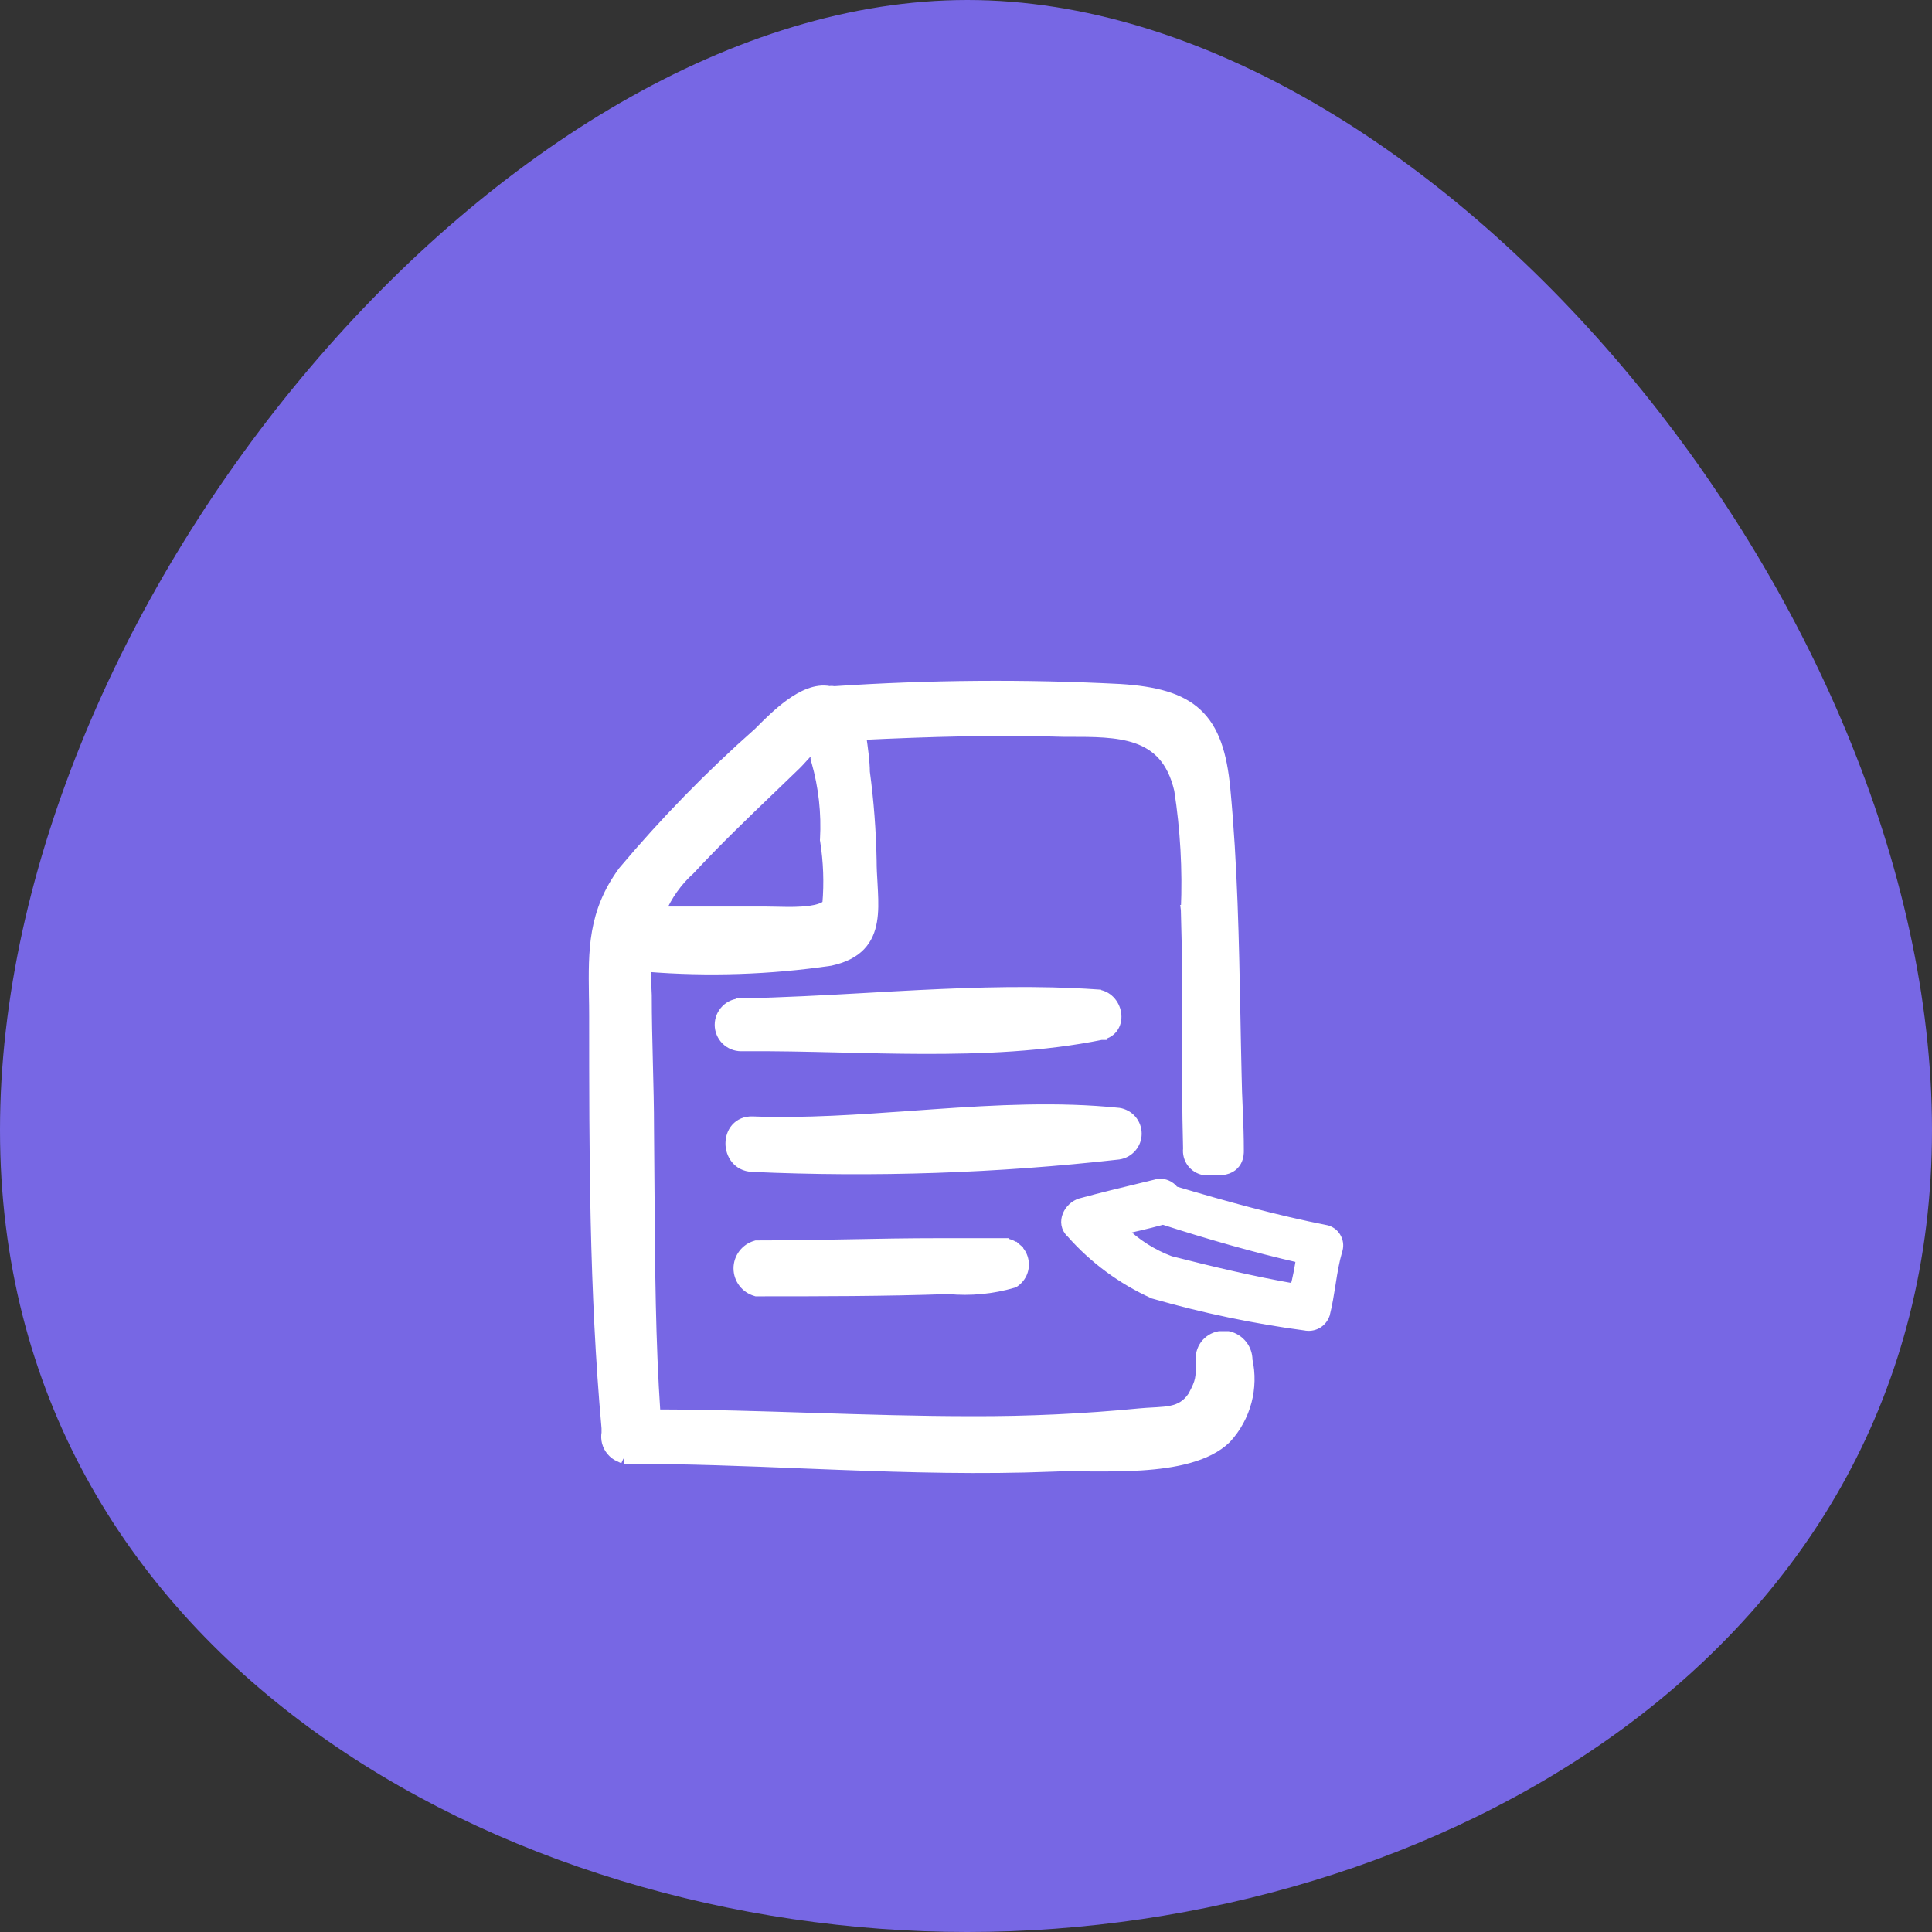<svg width="42" height="42" viewBox="0 0 42 42" fill="none" xmlns="http://www.w3.org/2000/svg">
<rect x="0" y="0" width="42" height="42" fill="#333333" stroke="none"/>
<g clip-path="url(#clip0_22_1014)">
<path d="M42 24.565C42 35.985 31.116 42 21.029 42C10.943 42 0 35.985 0 24.565C0 13.146 10.943 0 21.029 0C31.116 0 42 13.159 42 24.565Z" fill="#7767E4"/>
<path d="M26.708 29.04L26.697 29.038H26.685H26.522H26.514L26.505 29.039C26.378 29.062 26.264 29.133 26.188 29.237C26.114 29.34 26.081 29.466 26.097 29.592C26.097 29.787 26.096 29.89 26.075 29.988C26.055 30.083 26.015 30.178 25.923 30.349C25.794 30.541 25.642 30.619 25.461 30.657C25.367 30.677 25.265 30.685 25.151 30.692C25.122 30.694 25.092 30.696 25.062 30.697C24.974 30.702 24.881 30.707 24.786 30.716L24.786 30.716C23.571 30.834 22.351 30.891 21.13 30.887H21.13C19.966 30.887 18.809 30.85 17.65 30.814L17.649 30.814C16.522 30.778 15.393 30.742 14.258 30.74C14.15 29.151 14.14 27.562 14.129 25.955C14.126 25.489 14.123 25.021 14.118 24.551C14.118 24.065 14.105 23.579 14.093 23.095L14.093 23.095C14.081 22.61 14.069 22.126 14.069 21.643H14.069L14.069 21.637C14.058 21.434 14.056 21.23 14.064 21.026C15.396 21.133 16.735 21.089 18.057 20.895L18.057 20.895L18.064 20.893C18.356 20.829 18.567 20.718 18.713 20.565C18.859 20.412 18.932 20.224 18.966 20.023C19 19.824 18.997 19.605 18.986 19.385C18.983 19.321 18.979 19.257 18.976 19.193C18.966 19.033 18.957 18.872 18.957 18.71L18.957 18.709C18.945 18.064 18.896 17.42 18.81 16.781C18.809 16.564 18.77 16.268 18.728 15.986C20.197 15.916 21.656 15.871 23.122 15.918L23.122 15.918H23.125C23.161 15.918 23.197 15.918 23.233 15.918C23.771 15.918 24.281 15.917 24.701 16.061C24.921 16.137 25.114 16.253 25.27 16.428C25.425 16.602 25.549 16.842 25.626 17.173C25.759 18.033 25.808 18.904 25.771 19.773L25.77 19.773L25.771 19.781C25.799 20.675 25.799 21.523 25.798 22.373L25.798 22.468C25.797 23.284 25.796 24.104 25.819 24.97C25.807 25.079 25.836 25.189 25.901 25.278C25.969 25.369 26.069 25.43 26.18 25.448L26.189 25.45H26.197H26.49C26.7 25.45 26.824 25.365 26.887 25.253C26.941 25.156 26.94 25.053 26.94 25.02C26.94 25.018 26.94 25.017 26.94 25.015C26.94 24.708 26.93 24.441 26.919 24.176C26.918 24.152 26.917 24.127 26.916 24.102C26.905 23.862 26.895 23.62 26.891 23.344L26.891 23.343C26.881 22.931 26.874 22.52 26.866 22.108C26.835 20.453 26.803 18.799 26.646 17.145L26.646 17.145C26.573 16.377 26.4 15.848 26.03 15.504C25.662 15.16 25.116 15.018 24.346 14.969L24.346 14.969L24.344 14.969C22.277 14.863 20.205 14.879 18.14 15.017C18.105 15.01 18.069 15.009 18.034 15.015C17.738 14.956 17.43 15.111 17.17 15.298C16.918 15.48 16.685 15.713 16.518 15.881C16.506 15.893 16.494 15.905 16.483 15.916C15.43 16.847 14.447 17.855 13.542 18.931L13.542 18.931L13.538 18.936C12.878 19.838 12.89 20.666 12.903 21.642C12.906 21.786 12.908 21.932 12.908 22.083V22.085C12.908 25.064 12.908 28.072 13.177 31.048V31.049V31.049V31.049V31.049V31.05V31.05V31.05V31.05V31.051V31.051V31.051V31.052V31.052V31.052V31.052V31.053V31.053V31.053V31.053V31.054V31.054V31.054V31.055V31.055V31.055V31.055V31.056V31.056V31.056V31.056V31.057V31.057V31.057V31.058V31.058V31.058V31.058V31.058V31.059V31.059V31.059V31.06V31.06V31.06V31.06V31.061V31.061V31.061V31.061V31.062V31.062V31.062V31.062V31.063V31.063V31.063V31.063V31.064V31.064V31.064V31.064V31.065V31.065V31.065V31.065V31.066V31.066V31.066V31.066V31.067V31.067V31.067V31.067V31.068V31.068V31.068V31.068V31.069V31.069V31.069V31.069V31.07V31.07V31.07V31.07V31.07V31.071V31.071V31.071V31.071V31.072V31.072V31.072V31.072V31.073V31.073V31.073V31.073V31.073V31.074V31.074V31.074V31.075V31.075V31.075V31.075V31.075V31.076V31.076V31.076V31.076V31.076V31.077V31.077V31.077V31.078V31.078V31.078V31.078V31.078V31.079V31.079V31.079V31.079V31.079V31.08V31.08V31.08V31.08V31.081V31.081V31.081V31.081V31.081V31.082V31.082V31.082V31.082V31.083V31.083V31.083V31.083V31.084V31.084V31.084V31.084V31.084V31.085V31.085V31.085V31.085V31.085V31.086V31.086V31.086V31.086V31.087V31.087V31.087V31.087V31.087V31.088V31.088V31.088V31.088V31.088V31.089V31.089V31.089V31.089V31.09V31.09V31.09V31.09V31.09V31.091V31.091V31.091V31.091V31.091V31.092V31.092V31.092V31.092V31.093V31.093V31.093V31.093V31.093V31.094V31.094V31.094V31.094V31.095V31.095V31.095V31.095V31.095V31.096V31.096V31.096V31.096V31.096V31.096V31.097V31.097V31.097V31.097V31.098V31.098V31.098V31.098V31.098V31.099V31.099V31.099V31.099V31.099V31.1V31.1V31.1V31.1V31.1V31.101V31.101V31.101V31.101V31.102V31.102V31.102V31.102V31.102V31.102V31.103V31.103V31.103V31.103V31.104V31.104V31.104V31.104V31.104V31.105V31.105V31.105V31.105V31.105V31.105V31.106V31.106V31.106V31.106V31.107V31.107V31.107V31.107V31.107V31.108V31.108V31.108V31.108V31.108V31.109V31.109V31.109V31.109V31.109V31.11V31.11V31.11V31.11V31.11V31.111V31.111V31.111V31.111V31.111V31.112V31.112V31.112V31.112V31.112V31.113V31.113V31.113V31.113V31.113V31.114V31.114V31.114V31.114V31.114V31.115V31.115V31.115V31.115V31.115V31.116V31.116V31.116V31.116V31.116V31.117V31.117V31.117V31.117V31.117V31.118V31.118V31.118V31.118V31.118V31.119V31.119V31.119V31.119V31.119V31.12V31.12V31.12V31.12V31.12V31.121V31.121V31.121V31.121V31.121V31.122V31.122V31.122V31.122V31.122V31.123V31.123V31.123V31.123V31.123V31.124V31.124V31.124V31.124V31.124V31.125V31.125V31.125V31.125V31.125V31.126V31.126V31.126V31.126V31.127V31.127V31.127V31.127V31.127V31.128V31.128V31.128V31.128V31.128V31.128V31.129V31.129V31.129V31.129V31.13V31.13V31.13V31.13V31.13V31.131V31.131V31.131V31.131V31.131V31.132V31.132V31.132V31.132V31.132V31.133V31.133V31.133V31.133V31.134V31.134V31.134V31.134V31.134V31.134V31.135V31.135V31.135V31.135V31.136V31.136V31.136V31.136V31.136V31.137V31.137V31.137V31.137V31.137V31.138V31.138V31.138V31.138V31.139V31.139V31.139V31.139V31.139V31.14V31.14V31.14V31.14V31.14V31.141V31.141V31.141V31.141V31.142V31.142V31.142V31.142V31.142V31.143V31.143V31.143V31.143V31.143V31.144V31.144V31.144V31.144V31.145V31.145V31.145V31.145V31.145V31.146V31.146V31.146V31.146V31.147V31.147V31.147V31.147V31.148V31.148V31.148V31.148V31.148V31.149V31.149V31.149C13.165 31.218 13.168 31.288 13.185 31.355C13.204 31.426 13.238 31.492 13.285 31.547C13.332 31.603 13.391 31.648 13.457 31.678L13.499 31.587C13.552 31.611 13.609 31.623 13.668 31.622V31.722C13.668 31.722 13.668 31.722 13.668 31.722C14.929 31.722 16.194 31.772 17.462 31.823C17.727 31.833 17.993 31.843 18.258 31.854C19.792 31.912 21.329 31.954 22.861 31.893L22.862 31.893C23.065 31.883 23.314 31.885 23.591 31.887C23.64 31.887 23.69 31.887 23.74 31.888C24.076 31.89 24.444 31.889 24.806 31.866C25.168 31.843 25.528 31.797 25.848 31.707C26.168 31.618 26.456 31.484 26.666 31.278L26.666 31.278L26.669 31.274C26.879 31.046 27.029 30.77 27.109 30.471C27.187 30.175 27.194 29.866 27.128 29.567C27.128 29.447 27.088 29.33 27.014 29.235C26.937 29.137 26.829 29.068 26.708 29.04ZM15.005 18.915L15.006 18.915L15.012 18.909C15.598 18.278 16.194 17.707 16.794 17.131C16.966 16.966 17.14 16.799 17.313 16.631L17.313 16.631L17.314 16.63C17.358 16.587 17.402 16.538 17.443 16.493C17.45 16.485 17.457 16.477 17.464 16.47C17.512 16.416 17.556 16.369 17.598 16.331C17.641 16.293 17.672 16.273 17.693 16.267C17.707 16.262 17.71 16.264 17.717 16.27C17.739 16.288 17.745 16.302 17.747 16.311C17.75 16.322 17.749 16.337 17.745 16.359C17.742 16.37 17.739 16.381 17.736 16.394L17.735 16.397C17.732 16.408 17.728 16.423 17.725 16.438C17.721 16.457 17.711 16.508 17.739 16.555C17.895 17.105 17.958 17.677 17.926 18.248L17.925 18.259L17.927 18.27C18 18.727 18.017 19.192 17.977 19.653C17.949 19.688 17.894 19.722 17.801 19.75C17.699 19.781 17.569 19.799 17.428 19.808C17.228 19.821 17.022 19.815 16.855 19.811C16.783 19.809 16.719 19.808 16.665 19.808H16.661H16.656H16.651H16.646H16.642H16.637H16.632H16.627H16.622H16.618H16.613H16.608H16.603H16.599H16.594H16.589H16.584H16.579H16.575H16.57H16.565H16.56H16.556H16.551H16.546H16.541H16.537H16.532H16.527H16.522H16.517H16.513H16.508H16.503H16.498H16.494H16.489H16.484H16.479H16.474H16.47H16.465H16.46H16.455H16.451H16.446H16.441H16.436H16.431H16.427H16.422H16.417H16.412H16.408H16.403H16.398H16.393H16.389H16.384H16.379H16.374H16.369H16.365H16.36H16.355H16.35H16.346H16.341H16.336H16.331H16.326H16.322H16.317H16.312H16.307H16.303H16.298H16.293H16.288H16.284H16.279H16.274H16.269H16.264H16.26H16.255H16.25H16.245H16.241H16.236H16.231H16.226H16.221H16.217H16.212H16.207H16.202H16.198H16.193H16.188H16.183H16.178H16.174H16.169H16.164H16.159H16.155H16.15H16.145H16.14H16.136H16.131H16.126H16.121H16.116H16.112H16.107H16.102H16.097H16.093H16.088H16.083H16.078H16.073H16.069H16.064H16.059H16.054H16.05H16.045H16.04H16.035H16.03H16.026H16.021H16.016H16.011H16.007H16.002H15.997H15.992H15.988H15.983H15.978H15.973H15.969H15.964H15.959H15.954H15.949H15.945H15.94H15.935H15.93H15.925H15.921H15.916H15.911H15.906H15.902H15.897H15.892H15.887H15.883H15.878H15.873H15.868H15.863H15.859H15.854H15.849H15.844H15.84H15.835H15.83H15.825H15.82H15.816H15.811H15.806H15.801H15.797H15.792H15.787H15.782H15.777H15.773H15.768H15.763H15.758H15.754H15.749H15.744H15.739H15.735H15.73H15.725H15.72H15.716H15.711H15.706H15.701H15.696H15.692H15.687H15.682H15.677H15.672H15.668H15.663H15.658H15.653H15.649H15.644H15.639H15.634H15.63H15.625H15.62H15.615H15.611H15.606H15.601H15.596H15.591H15.587H15.582H15.577H15.572H15.568H15.563H15.558H15.553H15.548H15.544H15.539H15.534H15.529H15.524H15.52H15.515H15.51H15.505H15.501H15.496H15.491H15.486H15.482H15.477H15.472H15.467H15.463H15.458H15.453H15.448H15.443H15.439H15.434H15.429H15.424H15.419H15.415H15.41H15.405H15.4H15.396H15.391H15.386H15.381H15.377H15.372H15.367H15.362H15.357H15.353H15.348H15.343H15.338H15.334H15.329H15.324H15.319H15.315H15.31H15.305H15.3H15.295H15.291H15.286H15.281H15.276H15.272H15.267H15.262H15.257H15.252H15.248H15.243H15.238H15.233H15.229H15.224H15.219H15.214H15.21H15.205H15.2H15.195H15.19H15.186H15.181H15.176H15.171H15.166H15.162H15.157H15.152H15.148H15.143H15.138H15.133H15.128H15.124H15.119H15.114H15.109H15.104H15.1H15.095H15.09H15.085H15.081H15.076H15.071H15.066H15.062H15.057H15.052H15.047H15.042H15.038H15.033H15.028H15.023H15.019H15.014H15.009H15.004H14.999H14.995H14.99H14.985H14.98H14.976H14.971H14.966H14.961H14.957H14.952H14.947H14.942H14.937H14.933H14.928H14.923H14.918H14.914H14.909H14.904H14.899H14.895H14.89H14.885H14.88H14.875H14.871H14.866H14.861H14.856H14.851H14.847H14.842H14.837H14.832H14.828H14.823H14.818H14.813H14.809H14.804H14.799H14.794H14.79H14.785H14.78H14.775H14.77H14.766H14.761H14.756H14.751H14.746H14.742H14.737H14.732H14.727H14.723H14.718H14.713H14.708H14.704H14.699H14.694H14.689H14.684H14.68H14.675H14.67H14.665H14.661H14.656H14.651H14.646H14.642H14.637H14.632H14.627H14.622H14.618H14.613H14.608H14.603H14.598H14.594H14.589H14.584H14.579H14.575H14.57H14.565H14.56H14.556H14.551H14.546H14.541H14.537H14.532H14.527H14.522H14.517H14.513H14.508H14.503H14.498H14.493H14.489H14.484H14.479H14.474H14.47H14.465H14.46H14.455H14.451H14.446H14.441H14.436H14.431H14.427H14.422H14.417H14.412H14.408H14.403H14.398H14.393H14.389H14.384H14.379H14.374H14.369H14.368C14.514 19.468 14.731 19.163 15.005 18.915Z" fill="white" stroke="white" stroke-width="0.2"/>
<path d="M16.11 21.804C15.985 21.804 15.864 21.854 15.776 21.943C15.687 22.032 15.637 22.152 15.637 22.278C15.637 22.404 15.687 22.525 15.776 22.614C15.865 22.703 15.985 22.753 16.111 22.753L16.112 22.753C16.826 22.746 17.551 22.764 18.285 22.781C18.864 22.795 19.448 22.809 20.035 22.811C21.359 22.816 22.682 22.761 23.942 22.507M16.11 21.804C16.111 21.804 16.111 21.804 16.111 21.804V21.904L16.109 21.804C16.11 21.804 16.11 21.804 16.11 21.804ZM16.11 21.804C17.009 21.786 17.919 21.736 18.833 21.685C19.212 21.663 19.592 21.642 19.973 21.623C21.268 21.559 22.564 21.522 23.833 21.608L23.826 21.708L23.832 21.608C24.085 21.624 24.241 21.826 24.273 22.024C24.289 22.124 24.276 22.232 24.221 22.323C24.165 22.416 24.07 22.484 23.942 22.507M23.942 22.507C23.943 22.507 23.943 22.507 23.944 22.507L23.924 22.409L23.941 22.507C23.942 22.507 23.942 22.507 23.942 22.507Z" fill="white" stroke="white" stroke-width="0.2"/>
<path d="M16.351 25.376L16.351 25.376C19.01 25.495 21.674 25.405 24.318 25.107L24.318 25.107L24.322 25.106C24.432 25.09 24.533 25.034 24.606 24.949C24.679 24.865 24.719 24.757 24.719 24.645C24.719 24.533 24.679 24.425 24.606 24.34C24.533 24.256 24.432 24.2 24.322 24.183L24.322 24.183L24.317 24.183C23 24.047 21.658 24.119 20.324 24.212C20.168 24.223 20.011 24.234 19.855 24.245C18.677 24.329 17.508 24.413 16.36 24.37L16.359 24.37C16.202 24.365 16.077 24.423 15.992 24.519C15.909 24.613 15.871 24.737 15.871 24.858C15.871 25.098 16.028 25.361 16.351 25.376Z" fill="white" stroke="white" stroke-width="0.2"/>
<path d="M21.84 27.018L21.84 27.017H21.83H20.404C19.748 27.017 19.085 27.029 18.424 27.042L18.422 27.042C17.761 27.054 17.103 27.066 16.453 27.066H16.439L16.426 27.07C16.317 27.101 16.22 27.167 16.152 27.258C16.083 27.349 16.046 27.46 16.046 27.573C16.046 27.687 16.083 27.798 16.152 27.889C16.22 27.98 16.317 28.046 16.426 28.077L16.439 28.081H16.453H16.454C17.828 28.081 19.237 28.081 20.621 28.032C21.095 28.077 21.573 28.032 22.029 27.898L22.044 27.893L22.057 27.885C22.138 27.83 22.201 27.752 22.236 27.661C22.271 27.57 22.277 27.47 22.253 27.375C22.23 27.28 22.177 27.195 22.103 27.131L22.038 27.206L22.103 27.131C22.029 27.067 21.937 27.028 21.84 27.018Z" fill="white" stroke="white" stroke-width="0.2"/>
<path d="M28.848 26.736L28.848 26.736L28.839 26.734C27.732 26.517 26.631 26.213 25.528 25.884C25.488 25.826 25.432 25.781 25.366 25.754C25.288 25.721 25.2 25.717 25.119 25.742C25.033 25.763 24.946 25.784 24.859 25.805C24.405 25.914 23.942 26.026 23.49 26.149L23.49 26.149L23.488 26.15C23.359 26.188 23.249 26.294 23.199 26.416C23.147 26.542 23.155 26.698 23.283 26.813C23.777 27.372 24.384 27.82 25.064 28.129L25.07 28.132L25.077 28.134C26.169 28.448 27.282 28.68 28.407 28.829L28.407 28.829L28.409 28.83C28.495 28.839 28.581 28.819 28.654 28.773C28.727 28.726 28.781 28.656 28.809 28.575L28.809 28.575L28.811 28.568C28.865 28.355 28.899 28.139 28.933 27.926C28.935 27.908 28.938 27.891 28.941 27.873C28.977 27.643 29.015 27.418 29.078 27.198C29.094 27.154 29.102 27.107 29.1 27.06C29.098 27.011 29.086 26.963 29.064 26.92C29.043 26.876 29.013 26.837 28.976 26.805C28.938 26.774 28.895 26.75 28.848 26.736ZM28.275 27.357C28.242 27.566 28.207 27.768 28.144 28.005C27.229 27.845 26.341 27.633 25.444 27.405C25.052 27.259 24.697 27.032 24.4 26.74C24.493 26.717 24.588 26.695 24.683 26.672C24.707 26.667 24.731 26.661 24.754 26.656C24.926 26.615 25.101 26.573 25.273 26.525H25.293C26.271 26.84 27.258 27.125 28.275 27.357Z" fill="white" stroke="white" stroke-width="0.2"/>
</g>
<defs>
<clipPath id="clip0_22_1014">
<rect width="42" height="42" fill="white"/>
</clipPath>
</defs>
</svg>
